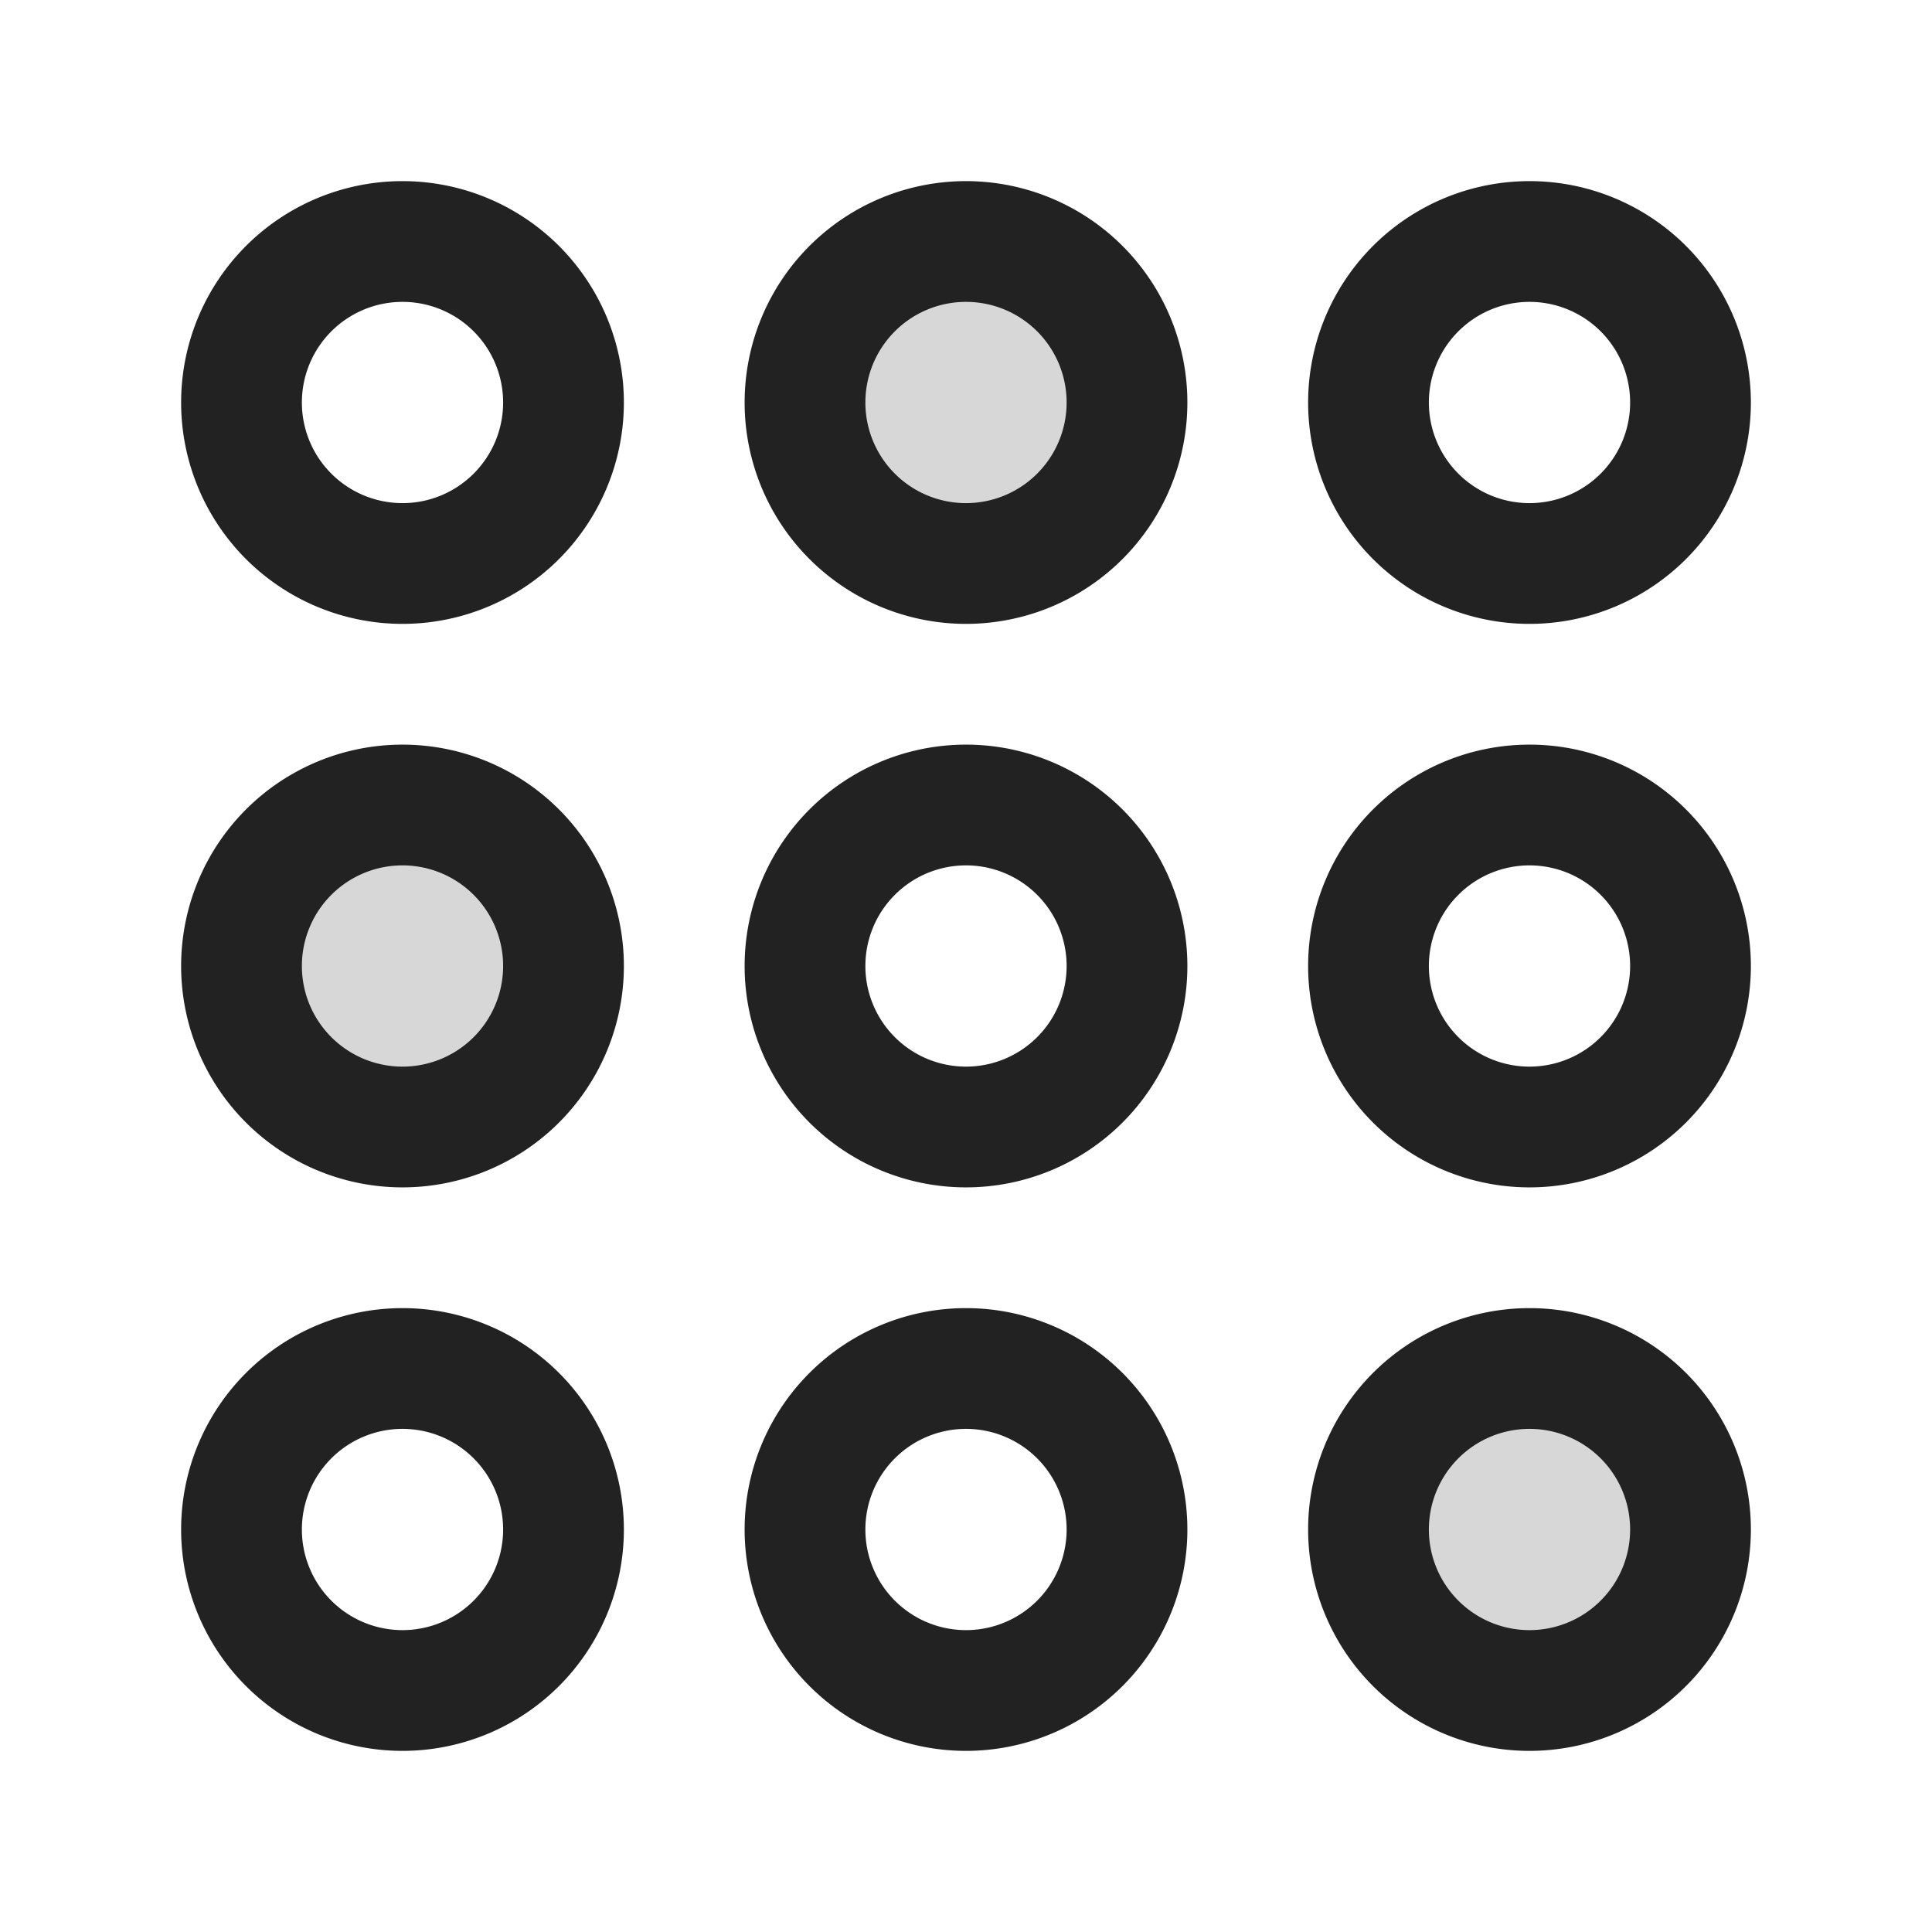 <svg xmlns="http://www.w3.org/2000/svg" width="24" height="24" fill="none"><path fill="#000" fill-opacity=".16" d="M5 14a2 2 0 1 0 0-4 2 2 0 0 0 0 4ZM12 7a2 2 0 1 0 0-4 2 2 0 0 0 0 4ZM19 21a2 2 0 1 0 0-4 2 2 0 0 0 0 4Z"/><path stroke="#222" stroke-linejoin="round" stroke-miterlimit="10" stroke-width="1.5" d="M12 14a2 2 0 1 0 0-4 2 2 0 0 0 0 4ZM5 14a2 2 0 1 0 0-4 2 2 0 0 0 0 4ZM19 14a2 2 0 1 0 0-4 2 2 0 0 0 0 4ZM12 7a2 2 0 1 0 0-4 2 2 0 0 0 0 4ZM5 7a2 2 0 1 0 0-4 2 2 0 0 0 0 4ZM19 7a2 2 0 1 0 0-4 2 2 0 0 0 0 4ZM12 21a2 2 0 1 0 0-4 2 2 0 0 0 0 4ZM5 21a2 2 0 1 0 0-4 2 2 0 0 0 0 4ZM19 21a2 2 0 1 0 0-4 2 2 0 0 0 0 4Z"/></svg>